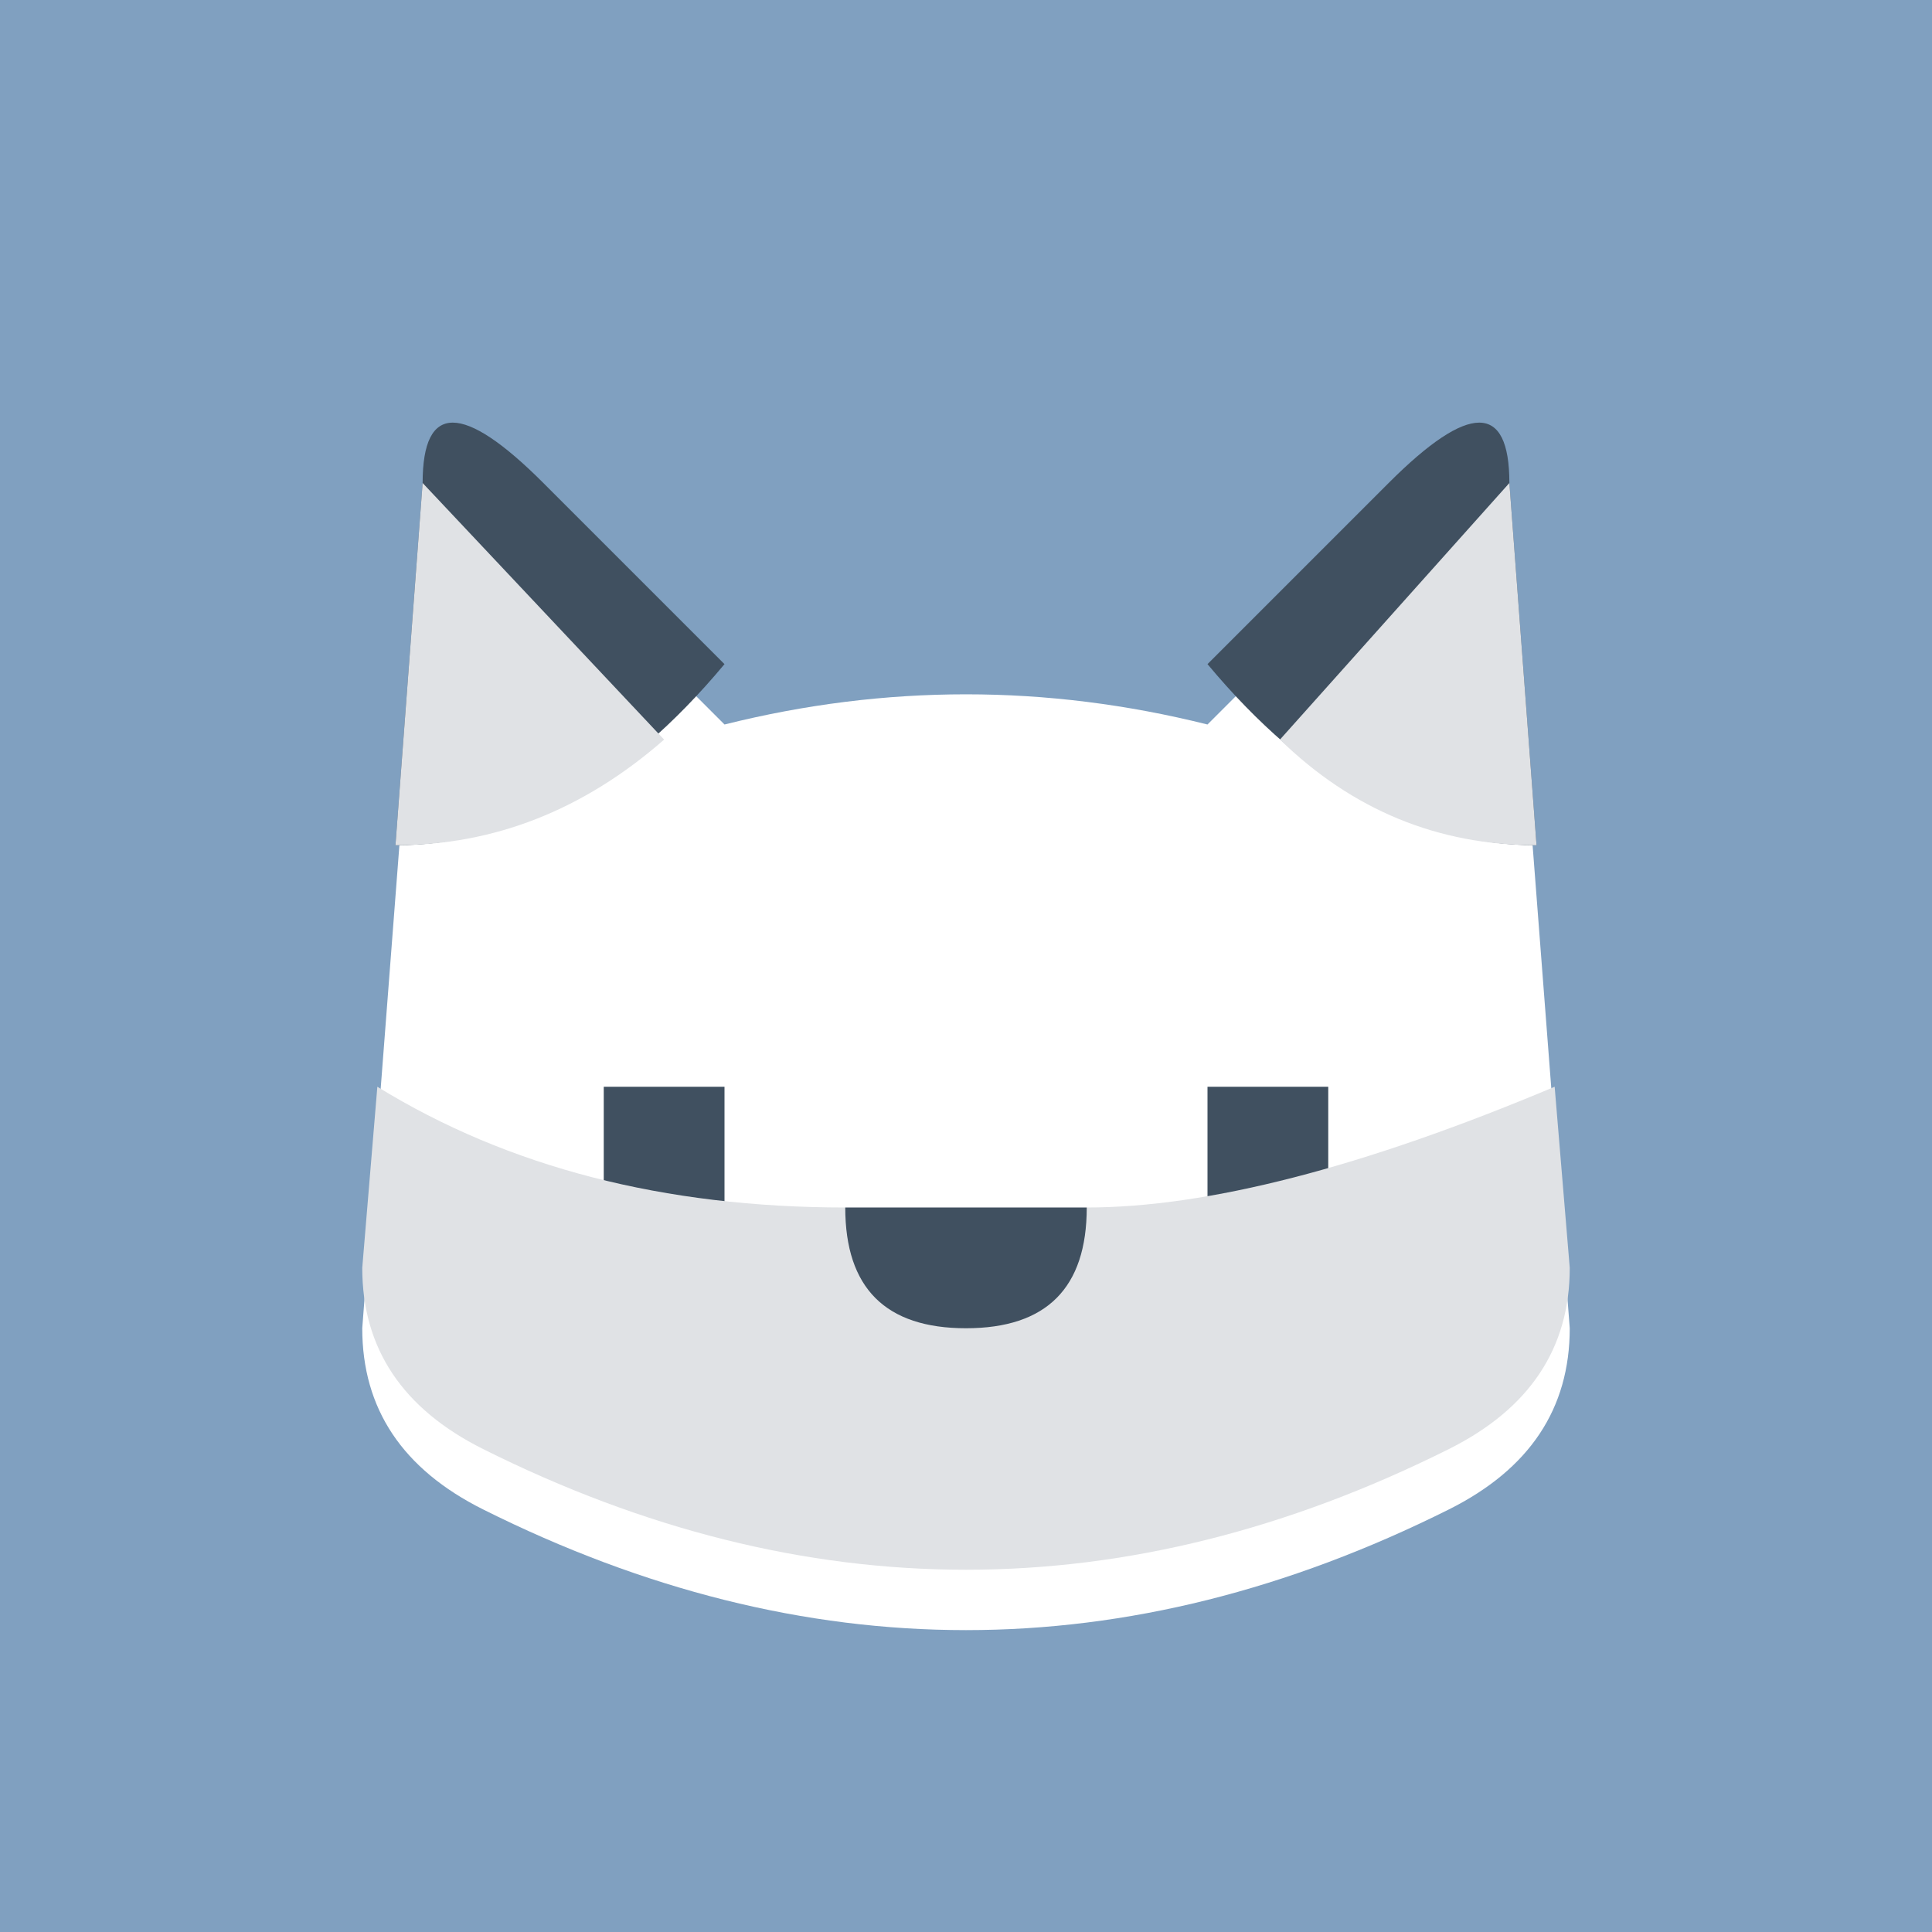 <?xml version="1.0" encoding="UTF-8" standalone="no"?>
<svg viewBox="0 0 16 16" width="16" height="16" version="1.1" id="svg8" sodipodi:docname="fox.svg"
  inkscape:version="1.1.2 (0a00cf5339, 2022-02-04)" xmlns:inkscape="http://www.inkscape.org/namespaces/inkscape"
  xmlns:sodipodi="http://sodipodi.sourceforge.net/DTD/sodipodi-0.dtd" xmlns="http://www.w3.org/2000/svg"
  xmlns:svg="http://www.w3.org/2000/svg" xmlns:rdf="http://www.w3.org/1999/02/22-rdf-syntax-ns#"
  xmlns:cc="http://creativecommons.org/ns#" xmlns:dc="http://purl.org/dc/elements/1.1/">
  <defs id="defs12">
    <filter style="color-interpolation-filters:sRGB;" inkscape:label="Drop Shadow" id="filter843">
      <feFlood flood-opacity="0.498" flood-color="rgb(0,0,0)" result="flood" id="feFlood833" />
      <feComposite in="flood" in2="SourceGraphic" operator="in" result="composite1" id="feComposite835" />
      <feGaussianBlur in="composite1" stdDeviation="0.5" result="blur" id="feGaussianBlur837" />
      <feOffset dx="0" dy="0.5" result="offset" id="feOffset839" />
      <feComposite in="SourceGraphic" in2="offset" operator="over" result="fbSourceGraphic" id="feComposite841" />
      <feColorMatrix result="fbSourceGraphicAlpha" in="fbSourceGraphic"
        values="0 0 0 -1 0 0 0 0 -1 0 0 0 0 -1 0 0 0 0 1 0" id="feColorMatrix845" />
      <feFlood id="feFlood847" flood-opacity="0.247" flood-color="rgb(255,255,255)" result="flood"
        in="fbSourceGraphic" />
      <feComposite in2="fbSourceGraphic" id="feComposite849" in="flood" operator="in" result="composite1" />
      <feGaussianBlur id="feGaussianBlur851" in="composite1" stdDeviation="0.5" result="blur" />
      <feOffset id="feOffset853" dx="0" dy="-0.5" result="offset" />
      <feComposite in2="offset" id="feComposite855" in="fbSourceGraphic" operator="over" result="fbSourceGraphic" />
      <feColorMatrix result="fbSourceGraphicAlpha" in="fbSourceGraphic"
        values="0 0 0 -1 0 0 0 0 -1 0 0 0 0 -1 0 0 0 0 1 0" id="feColorMatrix881" />
      <feFlood id="feFlood883" flood-opacity="0.247" flood-color="rgb(0,0,0)" result="flood" in="fbSourceGraphic" />
      <feComposite in2="fbSourceGraphic" id="feComposite885" in="flood" operator="out" result="composite1" />
      <feGaussianBlur id="feGaussianBlur887" in="composite1" stdDeviation="0.5" result="blur" />
      <feOffset id="feOffset889" dx="0" dy="0.5" result="offset" />
      <feComposite in2="fbSourceGraphic" id="feComposite891" in="offset" operator="atop" result="composite2" />
    </filter>
    <filter style="color-interpolation-filters:sRGB;" inkscape:label="Drop Shadow" id="filter858" x="-0.12"
      y="-0.126" width="1.24" height="1.305">
      <feFlood flood-opacity="0.251" flood-color="rgb(0,0,0)" result="flood" id="feFlood848" />
      <feComposite in="flood" in2="SourceGraphic" operator="in" result="composite1" id="feComposite850" />
      <feGaussianBlur in="composite1" stdDeviation="0.5" result="blur" id="feGaussianBlur852" />
      <feOffset dx="0" dy="0.5" result="offset" id="feOffset854" />
      <feComposite in="SourceGraphic" in2="offset" operator="over" result="composite2" id="feComposite856" />
    </filter>
  </defs>
  <sodipodi:namedview pagecolor="#ffffff" bordercolor="#666666" borderopacity="1" objecttolerance="10"
    gridtolerance="10" guidetolerance="10" inkscape:pageopacity="0" inkscape:pageshadow="2" inkscape:window-width="887"
    inkscape:window-height="480" id="namedview10" showgrid="false" inkscape:zoom="9.8333333" inkscape:cx="12"
    inkscape:cy="12" inkscape:window-x="26" inkscape:window-y="23" inkscape:window-maximized="0"
    inkscape:current-layer="svg8" inkscape:pagecheckerboard="0" />
  <style id="style2">
    .ac-color {
      fill: #80a0c0;
    }

    .ac-color1 {
      fill: #fff;
    }

    .ac-color2 {
      fill: #e0e2e5;
    }

    .ac-color3 {
      fill: #405060;
    }
  </style>
  <path d="M0 0 16 0 16 16 0 16 0 0" class="ac-color" id="path4" />
  <path d="M4.5 4 6 5.5Q8 5 10 5.5L11.5 4Q12.5 3 12.5 4L13 10.5Q13 11.5 12 12 8 14 4 12 3 11.5 3 10.5L3.5 4Q3.5 3 4.5 4"
    class="ac-color1" id="path6" style="filter:url(#filter858)" />
  <path
    d="M4.5 4 6 5.5Q4.75 7 3.275 7L3.5 4Q3.5 3 4.5 4M5 9 6 9 6 10 5 10 5 9M10 9 11 9 11 10 10 10 10 9M11.5 4Q12.5 3 12.5 4L12.725 7Q11.25 7 10 5.5L11.5 4"
    class="ac-color3" id="path26" />
  <path
    d="M3.5 4 5.5 6.125Q4.5 7 3.275 7L3.5 4M12.5 4 10.6 6.125Q11.5 7 12.725 7L12.5 4M3.125 9Q4.75 10 7 10L9 10Q10.5 10 12.875 9L13 10.5Q13 11.5 12 12 8 14 4 12 3 11.5 3 10.5L3.125 9"
    class="ac-color2" id="path28" />
  <path d="M7 10 9 10Q9 11 8 11 7 11 7 10" class="ac-color3" id="path30" />
</svg>